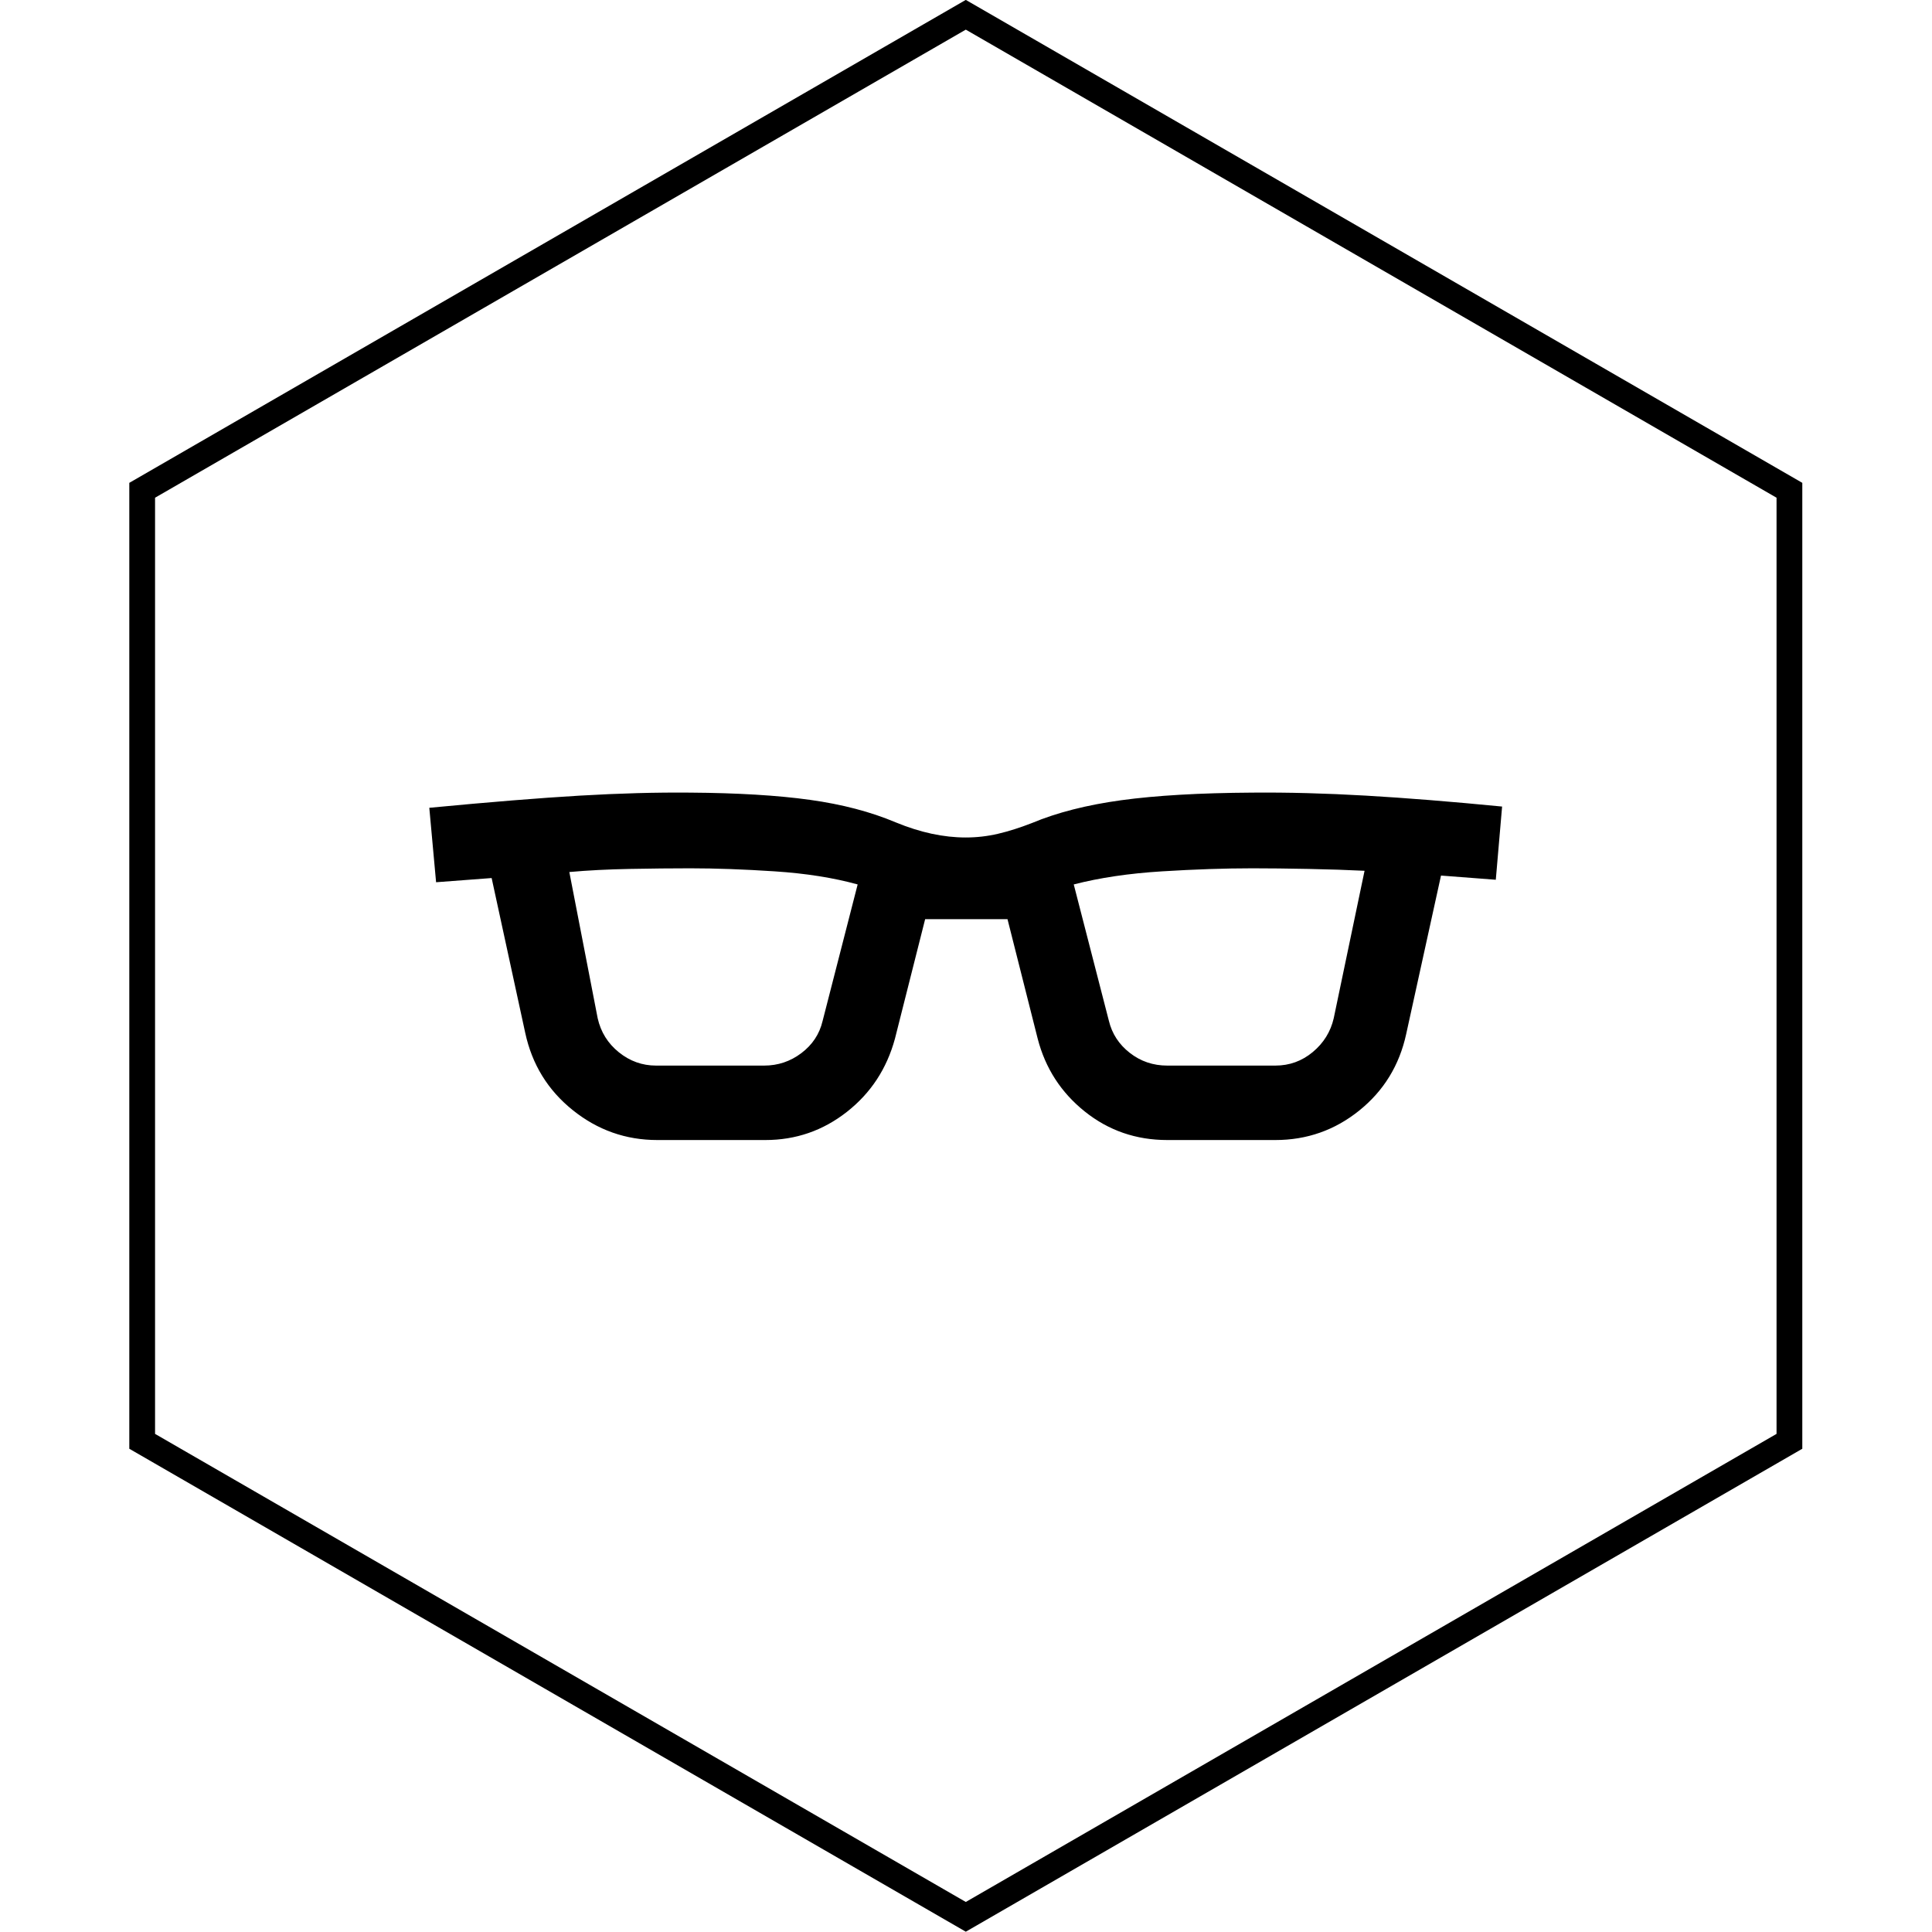 <?xml version="1.0" encoding="UTF-8" standalone="no"?>
<!DOCTYPE svg PUBLIC "-//W3C//DTD SVG 1.1//EN" "http://www.w3.org/Graphics/SVG/1.1/DTD/svg11.dtd">
<svg width="100%" height="100%" viewBox="0 0 900 900" version="1.1" xmlns="http://www.w3.org/2000/svg" xmlns:xlink="http://www.w3.org/1999/xlink" xml:space="preserve" xmlns:serif="http://www.serif.com/" style="fill-rule:evenodd;clip-rule:evenodd;stroke-linejoin:round;stroke-miterlimit:2;">
    <g transform="matrix(2.93,0,0,2.93,-514.706,-511.765)">
        <path d="M329.219,174.647L462.214,251.431L462.214,405L329.219,481.784L196.225,405L196.225,251.431L329.219,174.647ZM329.219,179.376L200.32,253.796L200.32,402.636L329.219,477.056L458.119,402.636L458.119,253.796L329.219,179.376Z"/>
    </g>
    <g transform="matrix(0.578,0,0,0.578,172.421,727.592)">
        <path d="M231.46,-340C206.027,-340 183.297,-348.04 163.27,-364.12C143.243,-380.193 130.487,-400.95 125,-426.39L97.93,-551.15L53.16,-547.77L47.69,-607.77C96.617,-612.437 137.08,-615.707 169.08,-617.58C201.08,-619.447 230.72,-620.253 258,-620C296.207,-619.74 328.323,-617.803 354.35,-614.19C380.37,-610.577 403.407,-604.54 423.46,-596.08C433.56,-591.92 443.29,-588.84 452.65,-586.84C462.01,-584.84 471.127,-583.84 480,-583.84C488.873,-583.84 497.58,-584.84 506.12,-586.84C514.653,-588.84 523.717,-591.713 533.31,-595.46C553.517,-603.92 577.567,-610.06 605.46,-613.88C633.36,-617.7 668.54,-619.74 711,-620C739.613,-620.253 770.087,-619.447 802.42,-617.58C834.753,-615.707 871.383,-612.77 912.31,-608.77L907.23,-549.77L863.07,-553.15L835,-425.39C829.513,-400.21 816.923,-379.683 797.23,-363.81C777.537,-347.937 754.973,-340 729.54,-340L642.46,-340C617.28,-340 595.113,-347.667 575.96,-363C556.807,-378.333 544.153,-397.923 538,-421.77L513.69,-518L447.31,-518L423,-421.77C416.433,-397.517 403.51,-377.823 384.23,-362.69C364.95,-347.563 343.053,-340 318.54,-340L231.46,-340ZM183.39,-438.15C185.897,-427.023 191.587,-417.883 200.46,-410.73C209.333,-403.577 219.333,-400 230.46,-400L317.54,-400C328.667,-400 338.667,-403.347 347.54,-410.04C356.413,-416.733 362.107,-425.31 364.62,-435.77L392.92,-546C373.387,-551.387 351.13,-554.9 326.15,-556.54C301.177,-558.18 278.46,-559 258,-559C243.18,-559 226.937,-558.833 209.27,-558.5C191.603,-558.167 175.36,-557.333 160.54,-556L183.39,-438.15ZM595.38,-436.15C597.893,-425.69 603.523,-417.05 612.27,-410.23C621.01,-403.41 631.073,-400 642.46,-400L729.54,-400C740.92,-400 750.983,-403.64 759.73,-410.92C768.477,-418.207 774.103,-427.283 776.61,-438.15L801.46,-557C788.127,-557.667 773.05,-558.167 756.23,-558.5C739.41,-558.833 724.333,-559 711,-559C688.947,-559 664.663,-558.18 638.15,-556.54C611.637,-554.9 587.947,-551.387 567.08,-546L595.38,-436.15Z" style="fill-rule:nonzero;"/>
    </g>
</svg>
